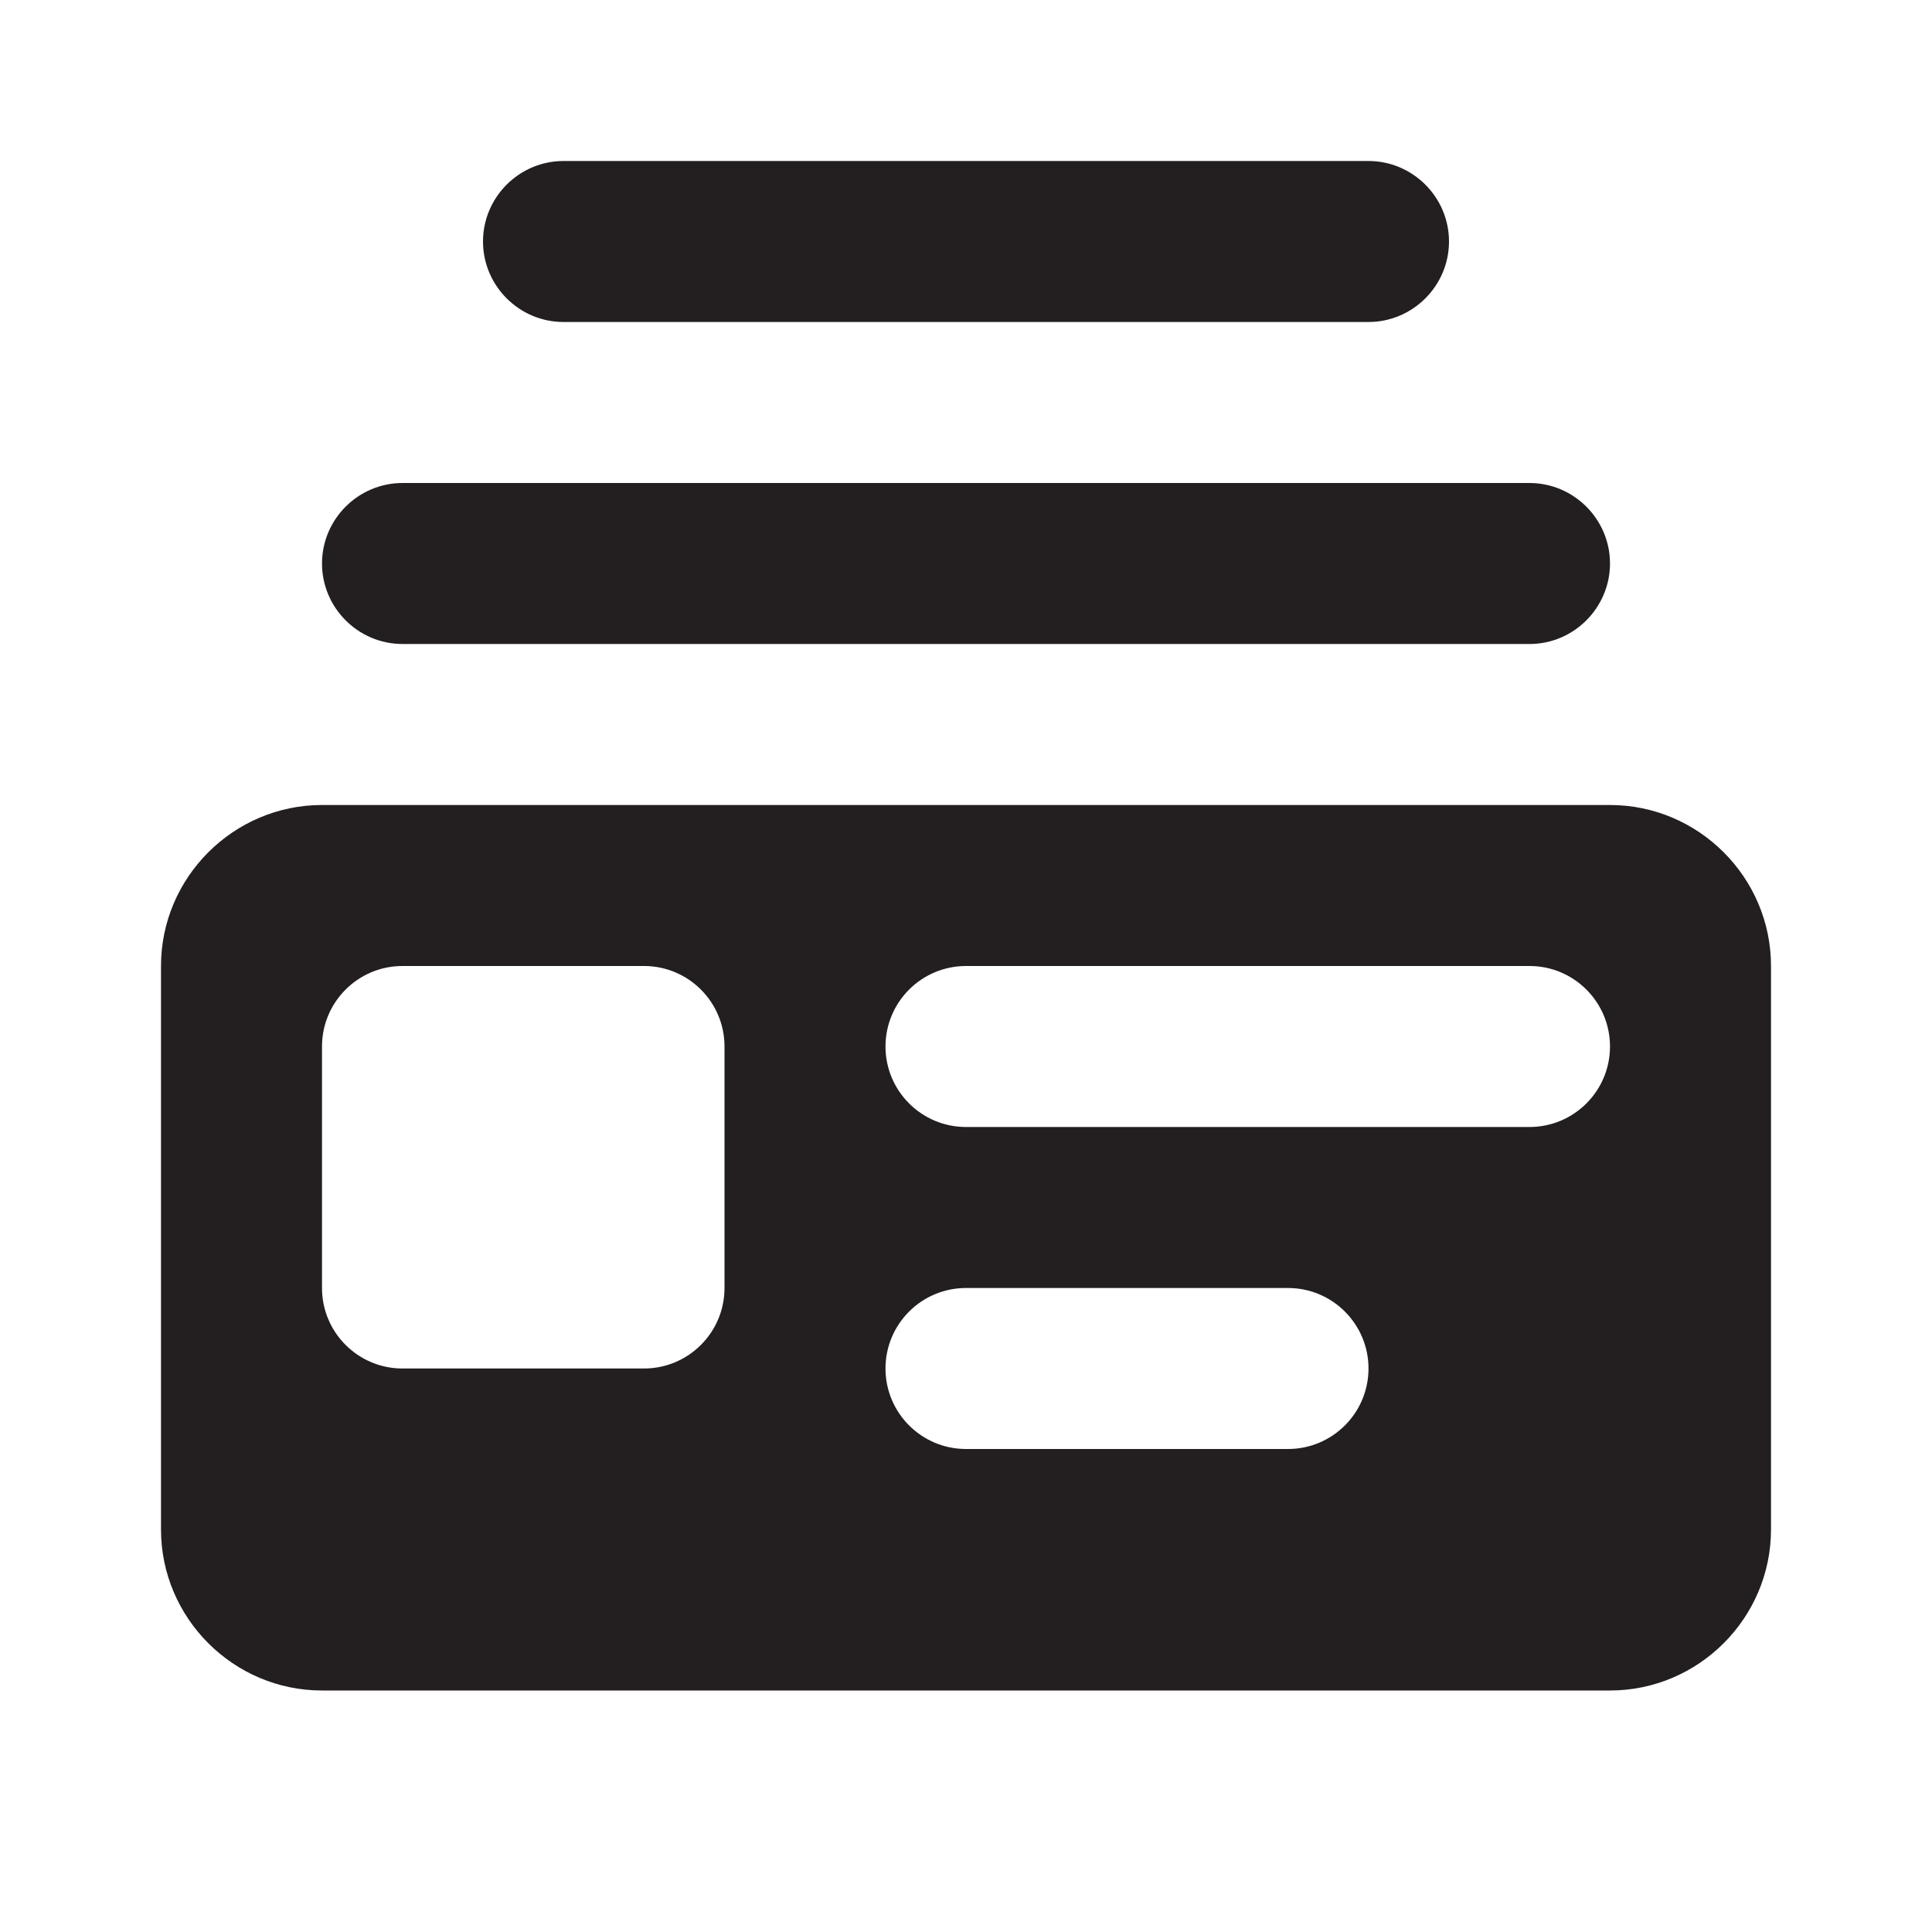 <svg width="24" height="24" viewBox="0 0 24 24" fill="none" xmlns="http://www.w3.org/2000/svg">
<path fill-rule="evenodd" clip-rule="evenodd" d="M5 8H19C19.55 8 20 7.55 20 7C20 6.45 19.55 6 19 6H5C4.45 6 4 6.45 4 7C4 7.55 4.45 8 5 8ZM7 2H17C17.55 2 18 2.45 18 3C18 3.55 17.55 4 17 4H7C6.45 4 6 3.55 6 3C6 2.45 6.45 2 7 2ZM22 19V12C22 10.9 21.1 10 20 10H4C2.9 10 2 10.9 2 12V19C2 20.1 2.9 21 4 21H20C21.1 21 22 20.1 22 19ZM5 12C4.448 12 4 12.448 4 13V16C4 16.552 4.448 17 5 17H8C8.552 17 9 16.552 9 16V13C9 12.448 8.552 12 8 12H5ZM12 12C11.448 12 11 12.448 11 13C11 13.552 11.448 14 12 14H19C19.552 14 20 13.552 20 13C20 12.448 19.552 12 19 12H12ZM11 17C11 16.448 11.448 16 12 16H16C16.552 16 17 16.448 17 17C17 17.552 16.552 18 16 18H12C11.448 18 11 17.552 11 17Z" fill="#231F20"/>
</svg>
